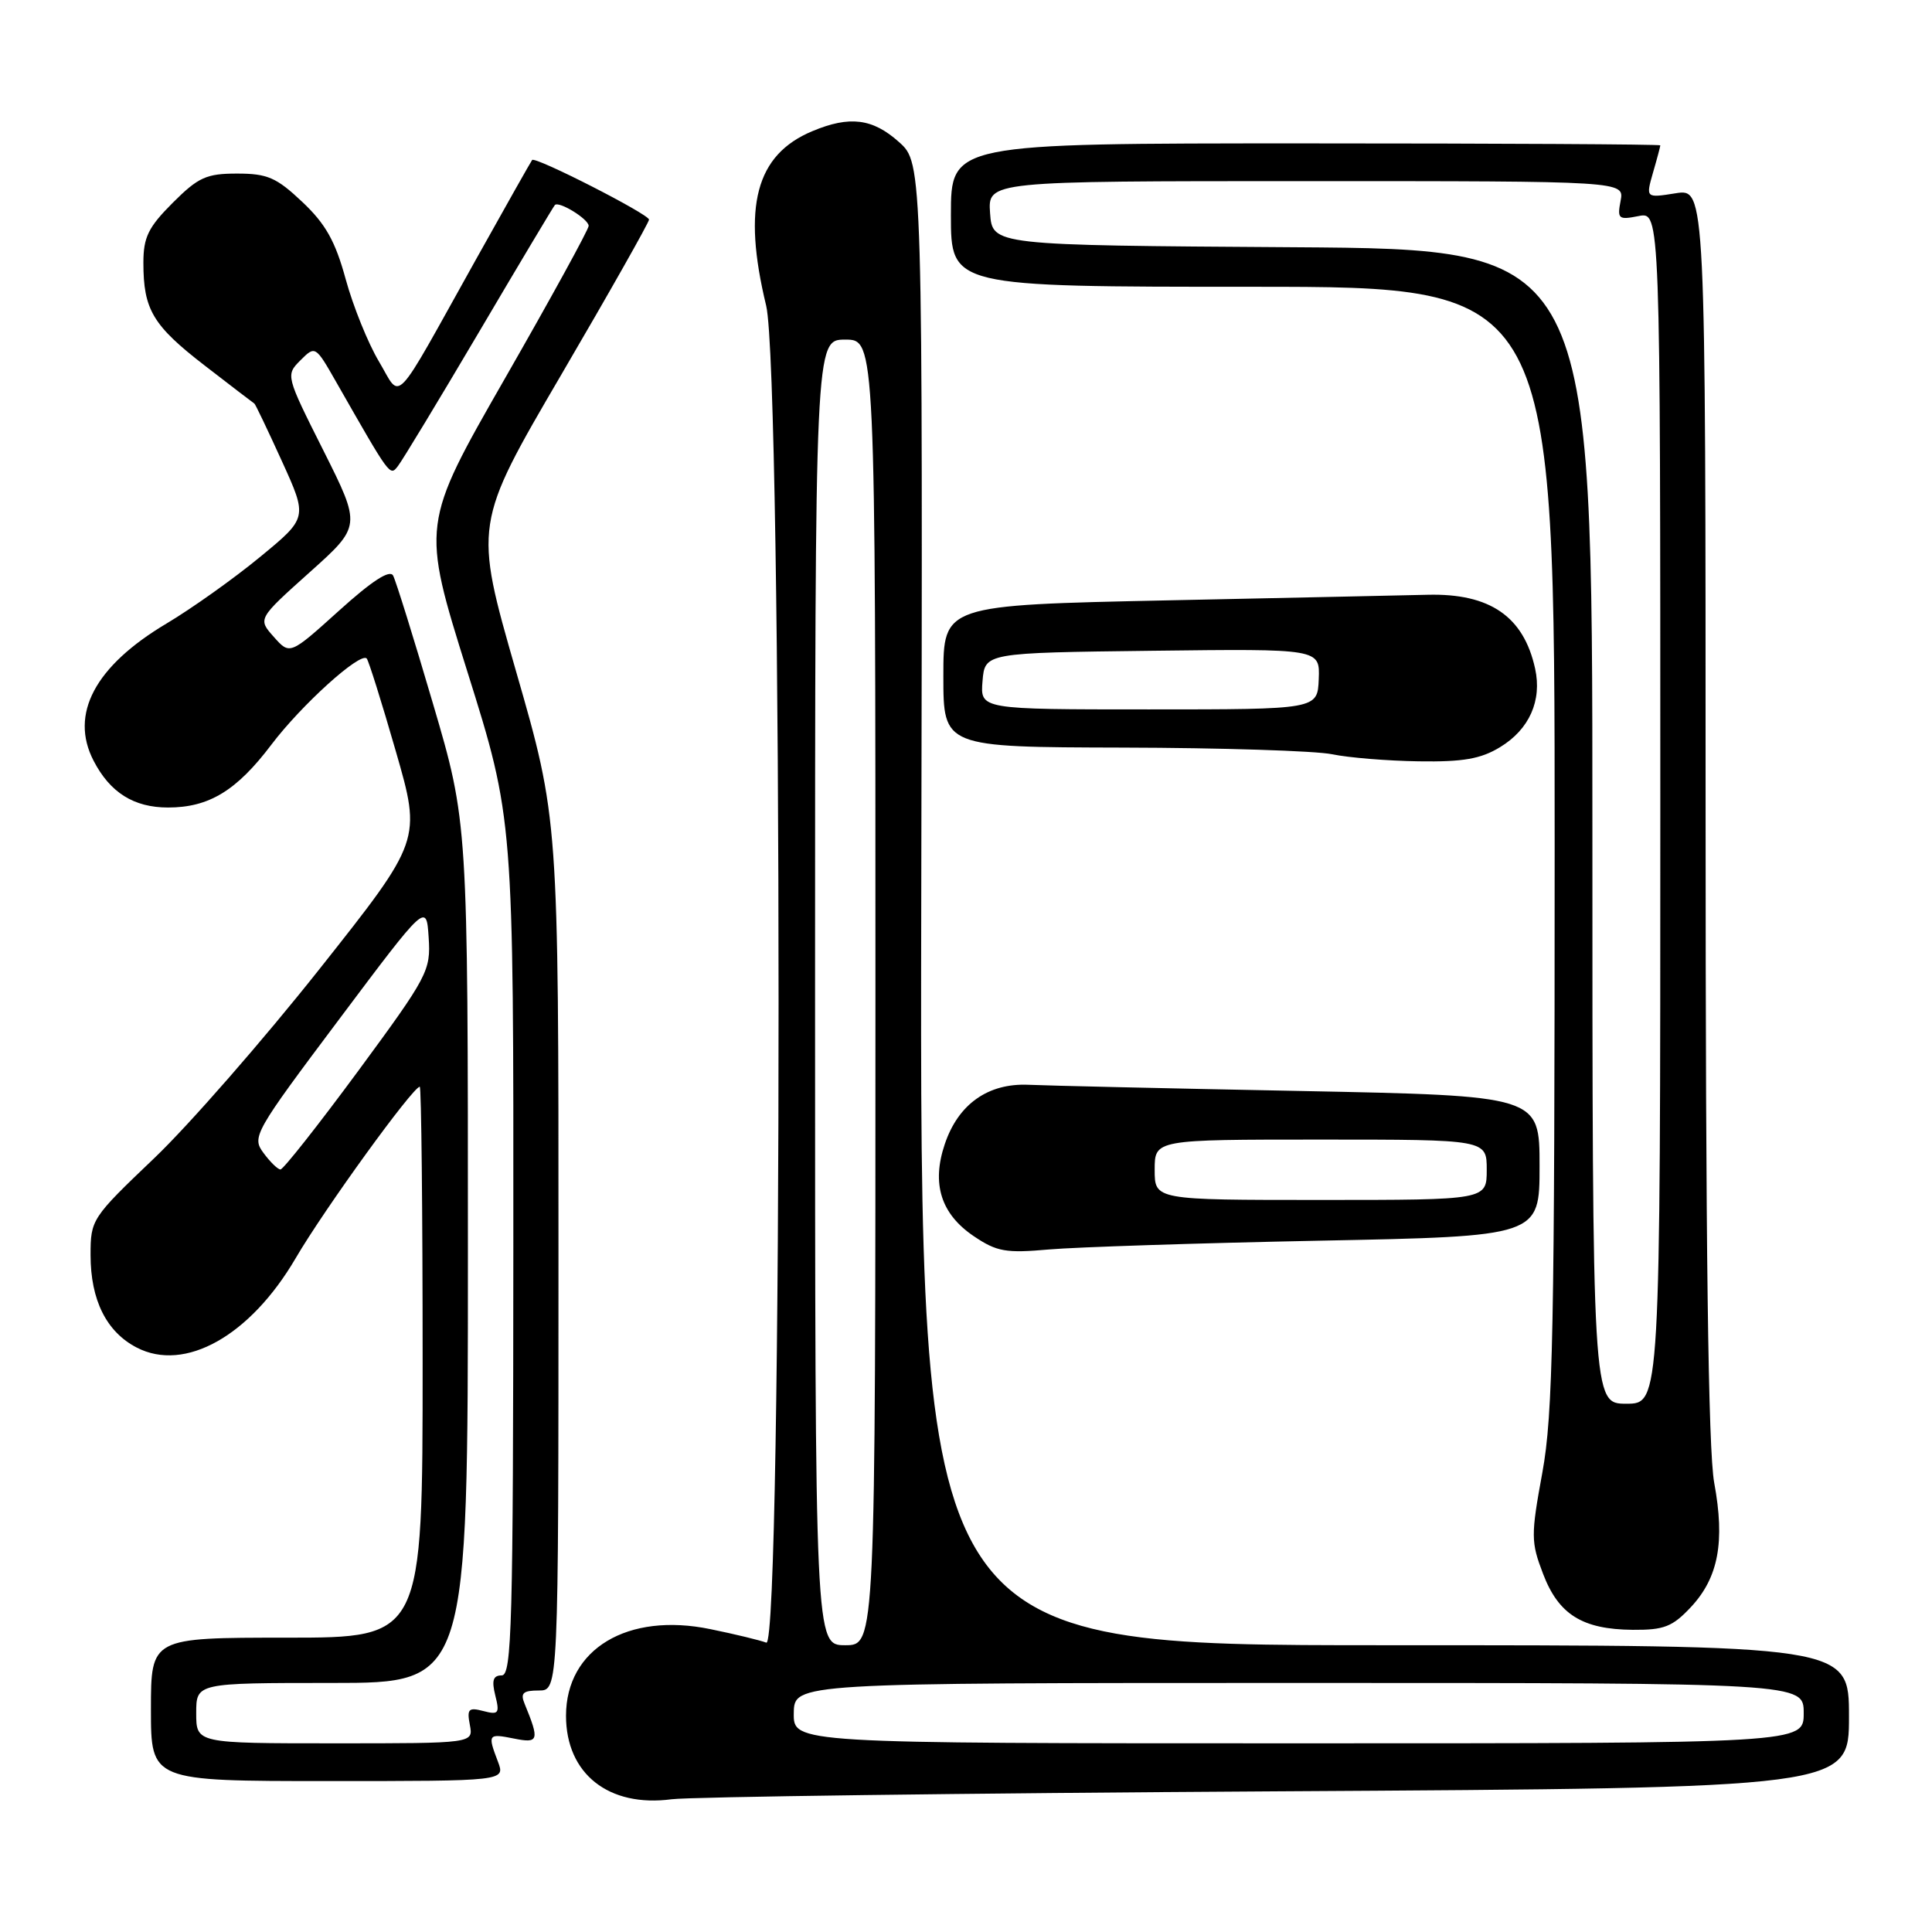 <?xml version="1.0" encoding="UTF-8" standalone="no"?>
<!DOCTYPE svg PUBLIC "-//W3C//DTD SVG 1.1//EN" "http://www.w3.org/Graphics/SVG/1.1/DTD/svg11.dtd" >
<svg xmlns="http://www.w3.org/2000/svg" xmlns:xlink="http://www.w3.org/1999/xlink" version="1.1" viewBox="0 0 256 256">
 <g >
 <path fill="currentColor"
d=" M 169.25 237.36 C 245.00 236.91 245.00 236.91 245.00 227.45 C 245.00 218.00 245.00 218.00 183.44 218.00 C 121.88 218.00 121.88 218.00 122.07 119.82 C 122.27 21.63 122.27 21.63 119.12 18.82 C 115.63 15.69 112.58 15.31 107.64 17.38 C 100.15 20.51 98.34 27.34 101.52 40.50 C 103.70 49.53 103.72 218.49 101.54 217.66 C 100.74 217.35 97.41 216.54 94.13 215.87 C 83.16 213.60 75.00 218.50 75.00 227.35 C 75.00 235.04 80.66 239.52 89.00 238.41 C 91.47 238.09 127.59 237.61 169.25 237.36 Z  M 65.98 233.43 C 64.59 229.78 64.66 229.68 68.12 230.37 C 71.39 231.03 71.51 230.62 69.51 225.75 C 68.93 224.35 69.30 224.00 71.39 224.00 C 74.00 224.00 74.00 224.00 74.00 166.25 C 74.01 108.50 74.01 108.50 68.39 88.99 C 62.78 69.48 62.78 69.48 74.39 49.62 C 80.78 38.70 86.00 29.46 86.00 29.10 C 86.00 28.39 70.93 20.70 70.51 21.20 C 70.37 21.37 66.99 27.35 63.00 34.50 C 51.85 54.48 53.26 53.01 50.20 47.88 C 48.77 45.48 46.79 40.59 45.81 37.01 C 44.43 31.95 43.14 29.66 40.05 26.75 C 36.63 23.52 35.43 23.00 31.42 23.00 C 27.35 23.00 26.28 23.48 22.88 26.88 C 19.65 30.11 19.00 31.44 19.00 34.82 C 19.00 41.03 20.24 43.12 27.13 48.44 C 30.64 51.15 33.60 53.42 33.71 53.48 C 33.83 53.54 35.47 56.97 37.35 61.10 C 40.77 68.61 40.77 68.61 34.46 73.80 C 30.99 76.66 25.41 80.63 22.05 82.63 C 12.58 88.27 9.20 94.63 12.40 100.80 C 14.58 105.02 17.73 107.00 22.27 107.00 C 27.69 107.00 31.35 104.77 35.96 98.67 C 39.93 93.42 47.71 86.38 48.59 87.25 C 48.83 87.50 50.57 93.02 52.44 99.52 C 55.85 111.34 55.85 111.34 42.32 128.42 C 34.88 137.81 25.02 149.10 20.40 153.50 C 12.15 161.37 12.00 161.59 12.00 166.30 C 12.00 172.27 14.11 176.49 18.12 178.56 C 24.51 181.87 33.15 177.01 39.17 166.73 C 43.01 160.16 54.72 144.00 55.62 144.00 C 55.83 144.00 56.00 160.43 56.00 180.50 C 56.00 217.00 56.00 217.00 38.00 217.00 C 20.00 217.00 20.00 217.00 20.00 226.50 C 20.00 236.00 20.00 236.00 43.48 236.00 C 66.95 236.00 66.95 236.00 65.98 233.43 Z  M 224.07 212.93 C 227.70 209.03 228.59 204.31 227.14 196.47 C 226.35 192.14 226.00 165.30 226.00 107.62 C 226.00 24.98 226.00 24.98 222.03 25.61 C 218.07 26.24 218.07 26.24 219.03 22.88 C 219.57 21.03 220.00 19.40 220.00 19.26 C 220.00 19.12 198.85 19.00 173.00 19.00 C 126.00 19.00 126.00 19.00 126.00 28.50 C 126.00 38.00 126.00 38.00 166.00 38.00 C 206.00 38.00 206.00 38.00 206.00 112.11 C 206.00 176.29 205.78 187.41 204.37 195.12 C 202.84 203.46 202.85 204.32 204.46 208.53 C 206.52 213.94 209.67 215.90 216.35 215.96 C 220.50 215.99 221.61 215.56 224.07 212.93 Z  M 174.75 164.40 C 204.00 163.82 204.00 163.82 204.00 154.51 C 204.00 145.19 204.00 145.19 172.25 144.56 C 154.79 144.22 138.61 143.85 136.29 143.74 C 130.93 143.50 126.97 146.30 125.19 151.60 C 123.41 156.86 124.68 160.86 129.03 163.80 C 132.08 165.86 133.28 166.07 139.00 165.56 C 142.57 165.25 158.66 164.72 174.75 164.40 Z  M 198.77 99.00 C 202.65 96.64 204.34 92.83 203.41 88.59 C 201.89 81.68 197.42 78.61 189.18 78.81 C 186.60 78.87 171.11 79.21 154.75 79.55 C 125.00 80.18 125.00 80.18 125.00 89.59 C 125.00 99.00 125.00 99.00 148.75 99.06 C 161.81 99.09 174.30 99.49 176.50 99.94 C 178.70 100.40 183.88 100.82 188.00 100.88 C 193.87 100.97 196.21 100.56 198.77 99.00 Z  M 105.18 227.00 C 105.24 223.00 105.24 223.00 172.12 223.00 C 239.00 223.00 239.00 223.00 239.00 227.00 C 239.00 231.00 239.00 231.00 172.06 231.00 C 105.13 231.00 105.13 231.00 105.18 227.00 Z  M 108.00 131.50 C 108.00 45.00 108.00 45.00 112.00 45.00 C 116.00 45.00 116.00 45.00 116.00 131.50 C 116.00 218.00 116.00 218.00 112.00 218.00 C 108.00 218.00 108.00 218.00 108.00 131.50 Z  M 26.00 227.00 C 26.00 223.00 26.00 223.00 44.00 223.00 C 62.00 223.00 62.00 223.00 62.00 165.98 C 62.00 108.97 62.00 108.97 57.37 93.23 C 54.83 84.58 52.45 76.94 52.09 76.27 C 51.65 75.44 49.29 76.97 44.93 80.91 C 38.41 86.79 38.41 86.79 36.28 84.39 C 34.15 82.00 34.15 82.00 41.01 75.85 C 47.87 69.71 47.87 69.71 42.86 59.71 C 37.86 49.76 37.85 49.71 39.81 47.74 C 41.77 45.78 41.80 45.80 44.56 50.64 C 51.74 63.22 51.66 63.11 52.71 61.78 C 53.27 61.08 58.11 53.08 63.47 44.00 C 68.82 34.92 73.35 27.35 73.52 27.17 C 74.05 26.60 78.00 29.03 78.00 29.93 C 78.00 30.40 73.01 39.50 66.91 50.14 C 55.82 69.50 55.82 69.50 61.93 89.00 C 68.05 108.50 68.05 108.50 68.02 165.25 C 68.00 215.33 67.82 222.00 66.48 222.00 C 65.34 222.00 65.13 222.65 65.63 224.66 C 66.23 227.04 66.06 227.25 64.04 226.72 C 62.09 226.21 61.85 226.45 62.26 228.57 C 62.72 231.00 62.72 231.00 44.36 231.00 C 26.00 231.00 26.00 231.00 26.00 227.00 Z  M 34.90 152.75 C 33.35 150.66 33.70 150.04 44.90 135.11 C 56.50 119.64 56.50 119.64 56.80 124.22 C 57.09 128.62 56.71 129.34 47.46 141.91 C 42.15 149.11 37.52 154.98 37.16 154.96 C 36.79 154.94 35.78 153.95 34.90 152.75 Z  M 211.00 109.51 C 211.00 33.02 211.00 33.02 171.25 32.76 C 131.50 32.50 131.50 32.50 131.19 28.25 C 130.89 24.00 130.89 24.00 173.06 24.00 C 215.23 24.00 215.23 24.00 214.74 26.60 C 214.28 29.01 214.45 29.16 217.12 28.63 C 220.00 28.05 220.00 28.05 220.00 107.03 C 220.00 186.00 220.00 186.00 215.50 186.00 C 211.00 186.00 211.00 186.00 211.00 109.51 Z  M 153.00 155.00 C 153.00 151.00 153.00 151.00 175.00 151.00 C 197.00 151.00 197.00 151.00 197.00 155.00 C 197.00 159.00 197.00 159.00 175.00 159.00 C 153.00 159.00 153.00 159.00 153.00 155.00 Z  M 130.19 90.25 C 130.50 86.50 130.50 86.50 152.70 86.23 C 174.90 85.96 174.90 85.96 174.74 89.98 C 174.58 94.00 174.58 94.00 152.23 94.00 C 129.88 94.00 129.88 94.00 130.19 90.25 Z "/>
</g>
</svg>